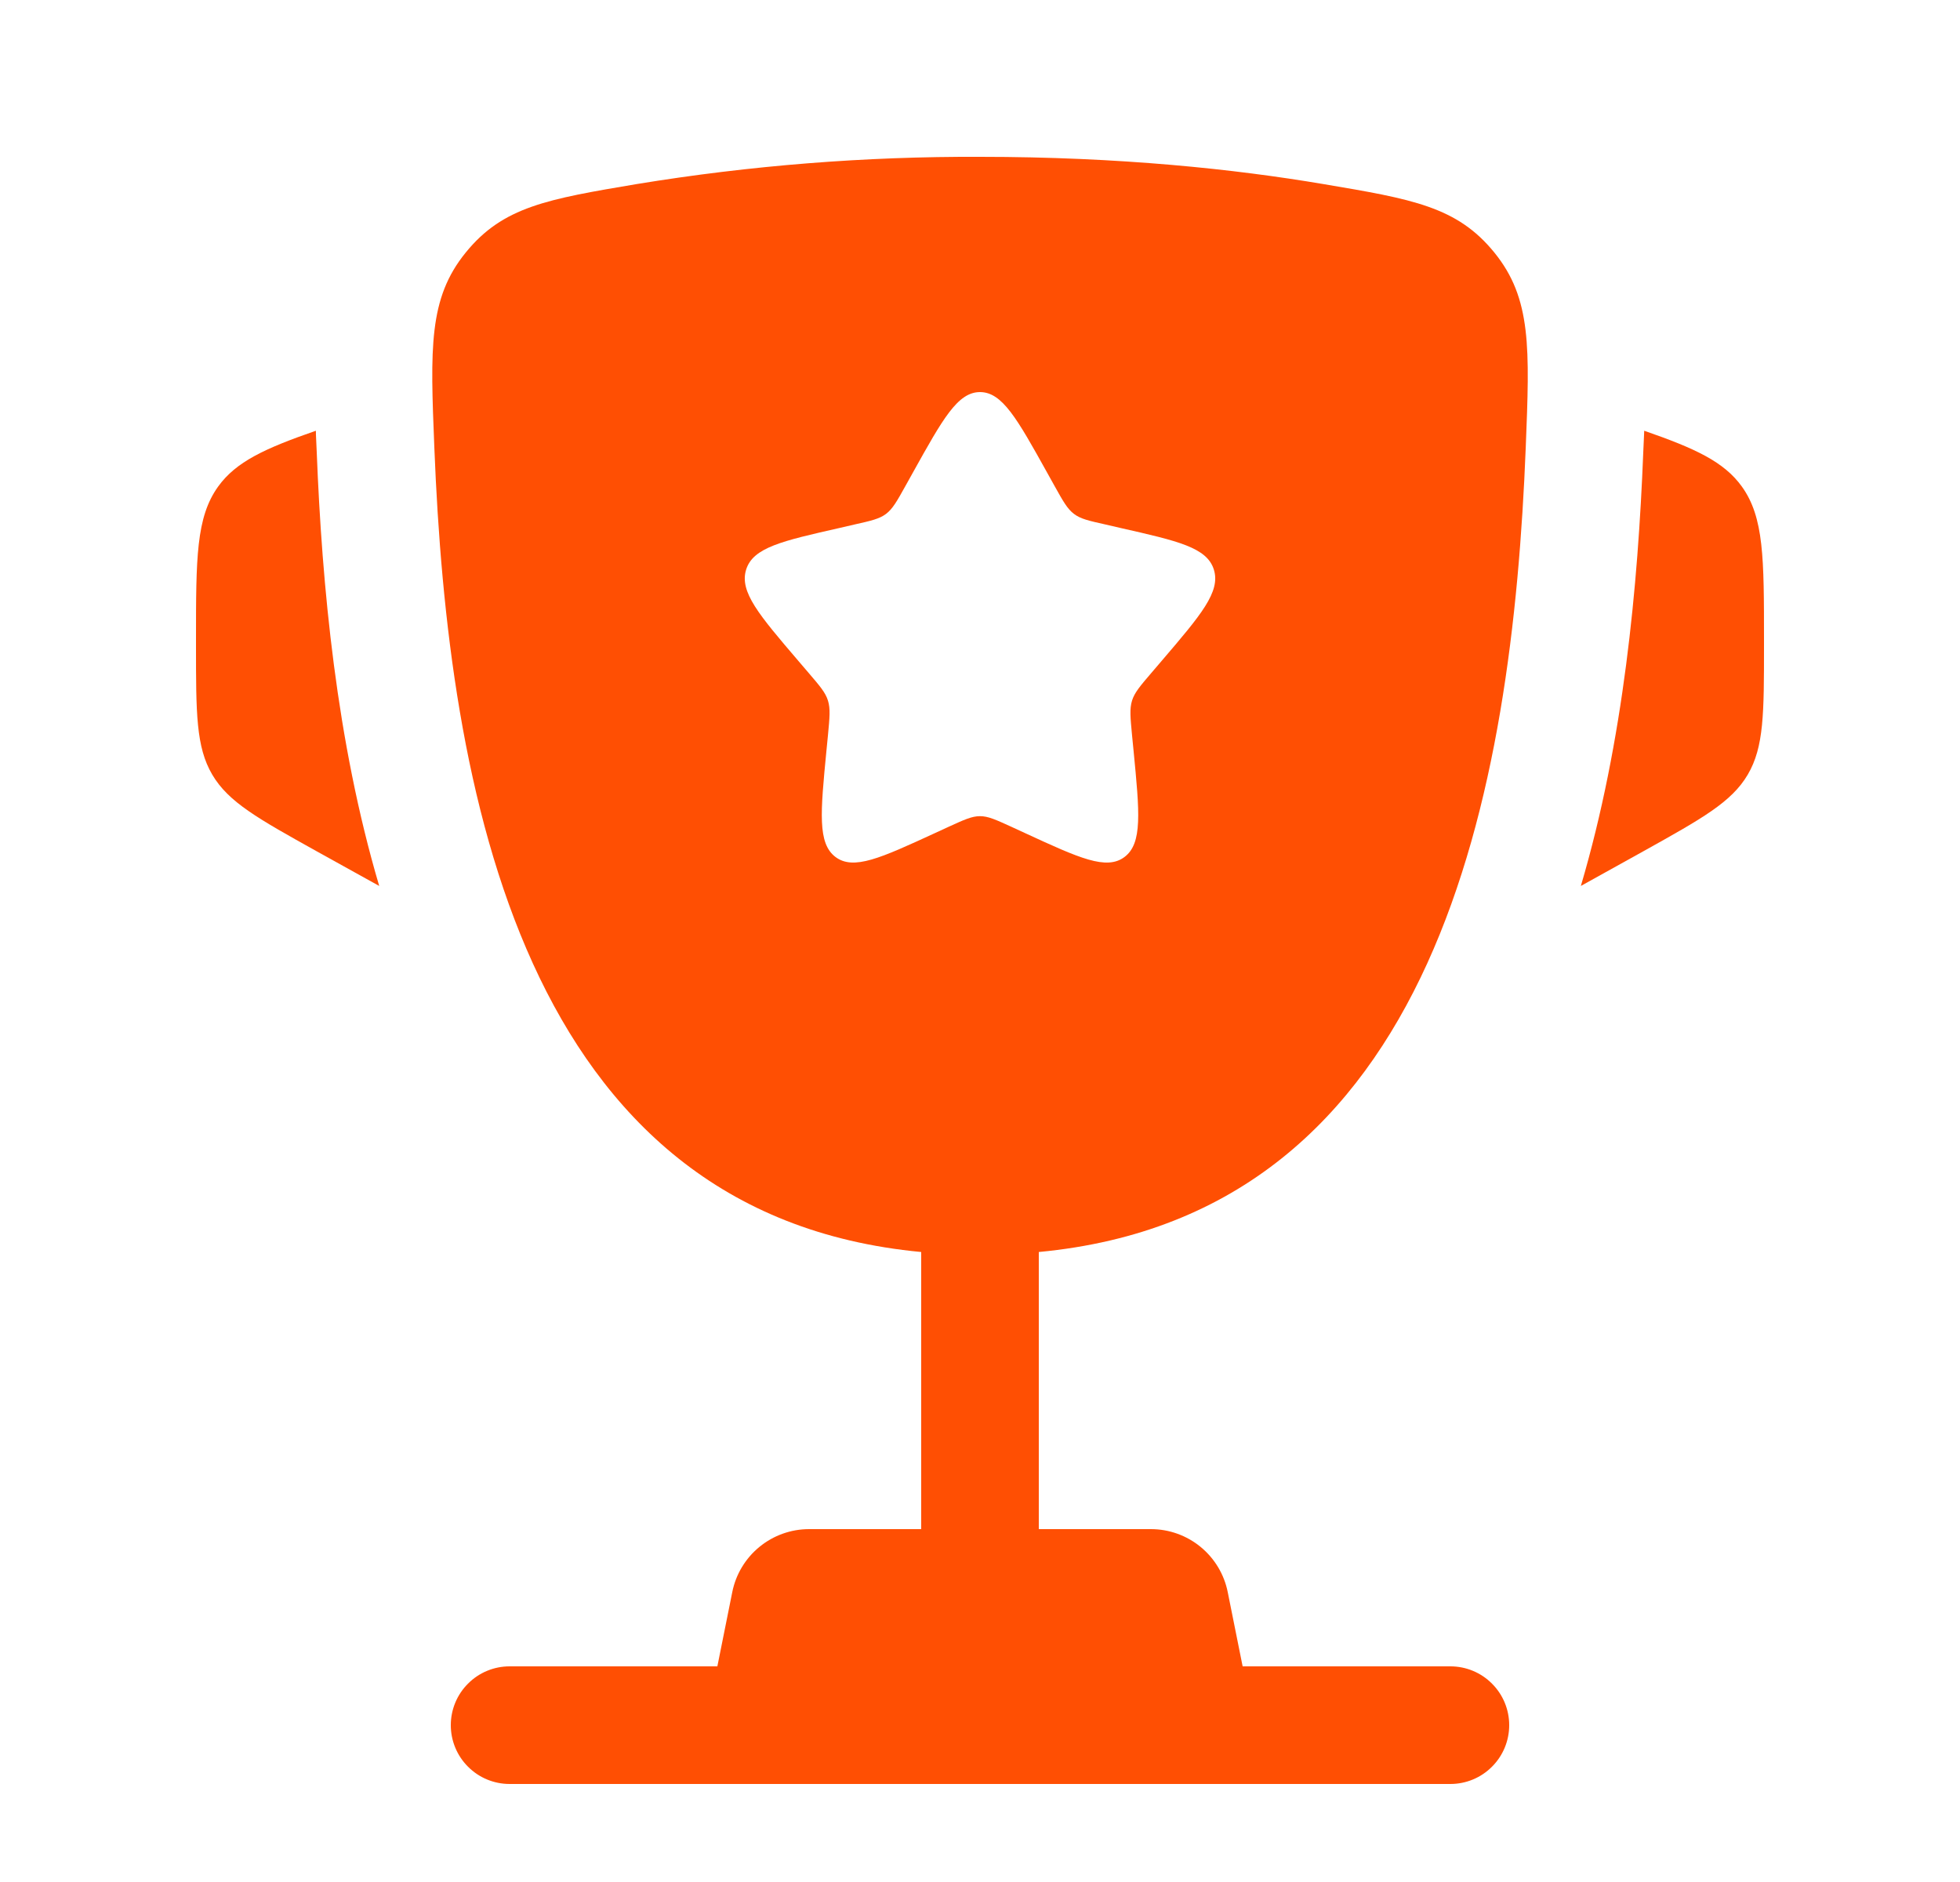 <svg width="25" height="24" viewBox="0 0 25 24" fill="none" xmlns="http://www.w3.org/2000/svg">
<g id="solar:cup-star-bold">
<path id="Vector" d="M22.5 8.162V8.235C22.5 9.095 22.5 9.526 22.293 9.878C22.086 10.23 21.709 10.439 20.957 10.858L20.164 11.298C20.71 9.45 20.893 7.464 20.96 5.766L20.97 5.545L20.972 5.493C21.623 5.719 21.989 5.888 22.217 6.204C22.5 6.597 22.5 7.119 22.5 8.162ZM2.5 8.162V8.235C2.5 9.095 2.5 9.526 2.707 9.878C2.914 10.23 3.291 10.439 4.043 10.858L4.837 11.298C4.29 9.45 4.107 7.464 4.04 5.766L4.03 5.545L4.029 5.493C3.377 5.719 3.011 5.888 2.783 6.204C2.5 6.597 2.5 7.12 2.5 8.162Z" fill="#FF4F03"/>
<path id="Vector_2" fill-rule="evenodd" clip-rule="evenodd" d="M12.5 2C14.284 2 15.753 2.157 16.877 2.347C18.016 2.539 18.585 2.635 19.061 3.221C19.537 3.807 19.511 4.44 19.461 5.706C19.289 10.055 18.351 15.486 13.25 15.966V19.5H14.68C14.911 19.5 15.135 19.58 15.314 19.727C15.492 19.873 15.615 20.077 15.66 20.304L15.85 21.25H18.5C18.699 21.25 18.89 21.329 19.03 21.47C19.171 21.61 19.25 21.801 19.25 22C19.25 22.199 19.171 22.39 19.03 22.53C18.89 22.671 18.699 22.75 18.5 22.75H6.5C6.301 22.75 6.11 22.671 5.97 22.53C5.829 22.39 5.75 22.199 5.75 22C5.75 21.801 5.829 21.61 5.97 21.47C6.11 21.329 6.301 21.25 6.5 21.25H9.15L9.34 20.304C9.385 20.077 9.508 19.873 9.686 19.727C9.865 19.58 10.089 19.5 10.32 19.5H11.75V15.966C6.65 15.486 5.712 10.054 5.54 5.706C5.489 4.44 5.464 3.806 5.94 3.221C6.415 2.635 6.984 2.539 8.123 2.347C9.57 2.11 11.034 1.994 12.5 2ZM13.452 6.199L13.354 6.023C12.974 5.34 12.784 5 12.5 5C12.216 5 12.026 5.34 11.646 6.023L11.548 6.199C11.44 6.393 11.386 6.489 11.302 6.553C11.217 6.617 11.112 6.641 10.902 6.688L10.712 6.732C9.974 6.899 9.605 6.982 9.517 7.264C9.429 7.547 9.681 7.841 10.184 8.429L10.314 8.581C10.457 8.748 10.529 8.831 10.561 8.935C10.593 9.039 10.582 9.15 10.561 9.373L10.541 9.576C10.465 10.361 10.427 10.754 10.656 10.928C10.886 11.102 11.232 10.943 11.923 10.625L12.101 10.543C12.298 10.453 12.396 10.408 12.5 10.408C12.604 10.408 12.702 10.453 12.899 10.543L13.077 10.625C13.768 10.944 14.114 11.102 14.344 10.928C14.574 10.754 14.535 10.361 14.459 9.576L14.439 9.373C14.418 9.15 14.407 9.039 14.439 8.935C14.471 8.832 14.543 8.748 14.686 8.581L14.816 8.429C15.319 7.841 15.571 7.547 15.483 7.264C15.395 6.982 15.026 6.899 14.288 6.732L14.098 6.688C13.888 6.641 13.783 6.618 13.698 6.553C13.614 6.489 13.56 6.393 13.452 6.199Z" fill="#FF4F03"/>
</g>
</svg>
